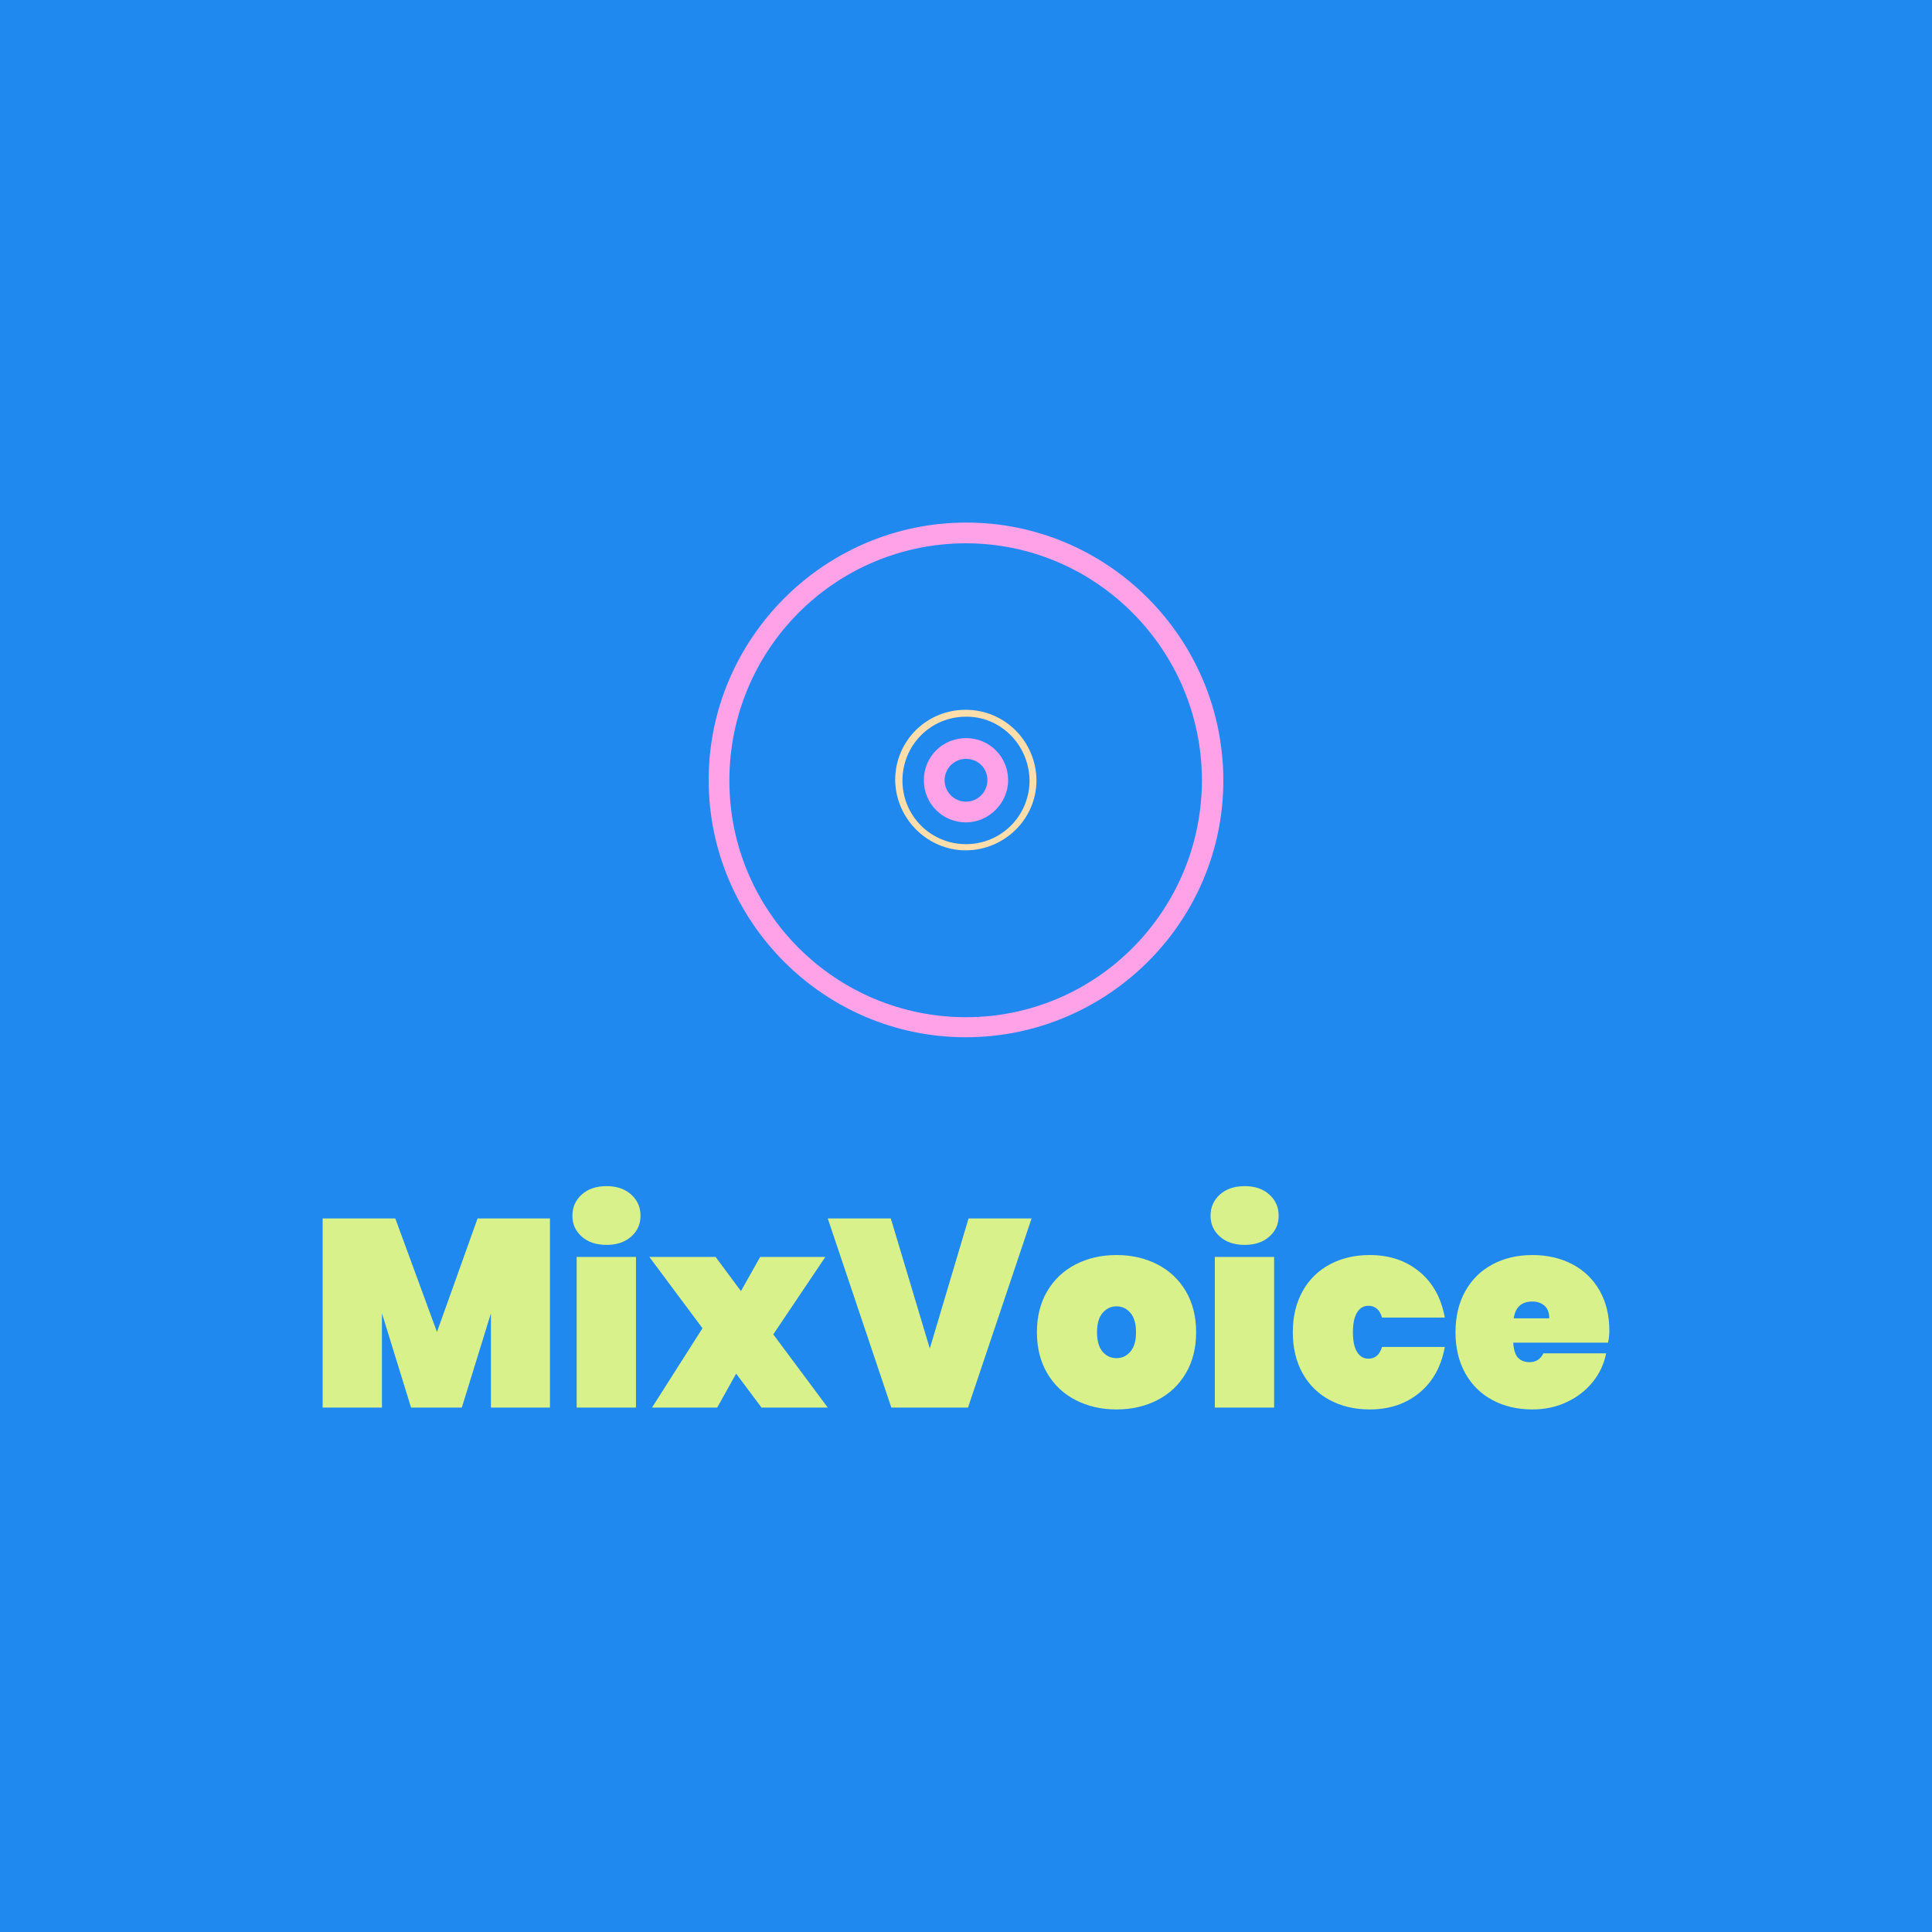 <svg version="1.1" preserveAspectRatio="none" xmlns="http://www.w3.org/2000/svg" width="500" height="500" viewBox="0 0 500 500"><rect width="100%" height="100%" fill="#2089EF" fill-opacity="1"/><svg viewBox="115.028 189.874 345.721 238.29" width="333" height="229.522" x="83.5px" y="135.239px" xmlns="http://www.w3.org/2000/svg" xmlns:xlink="http://www.w3.org/1999/xlink" preserveAspectRatio="none"><defs></defs><style>.companyName {fill:#D9F18A;fill-opacity:1;}.icon1 {fill:#FFA2E8;fill-opacity:1;}.icon2 {fill:#FFDEAC;fill-opacity:1;}.icon3 {fill:#89EFCA;fill-opacity:1;}.icon3-str {stroke:#89EFCA;stroke-opacity:1;}</style><g opacity="1" transform="rotate(0 218.744 189.874)">
<svg width="138.288" height="138.29" x="218.744" y="189.874" version="1.1" preserveAspectRatio="none" viewBox="25.001 25 149.998 150">
  <g transform="matrix(1 0 0 1 0 0)"><g><path d="M100 112.383c-6.846 0-12.282-5.436-12.282-12.282S93.154 87.819 100 87.819s12.282 5.436 12.282 12.282c0 6.644-5.638 12.282-12.282 12.282zm0-18.524c-3.423 0-6.242 2.819-6.242 6.242s2.819 6.242 6.242 6.242 6.242-2.819 6.242-6.242c0-3.624-2.819-6.242-6.242-6.242z" data-color="1" class="icon1"></path><path d="M100 120.537c-11.275 0-20.537-9.262-20.638-20.537 0-11.275 9.06-20.436 20.537-20.436s20.537 9.262 20.638 20.537c0 11.275-9.262 20.335-20.537 20.436zm0-38.96c-10.268 0-18.523 8.255-18.523 18.624 0 10.268 8.255 18.523 18.523 18.523s18.523-8.255 18.523-18.624c-.201-10.368-8.456-18.623-18.523-18.523z" data-color="2" class="icon2"></path><path d="M100.101 175c-41.376.101-75-33.624-75.1-74.798S58.524 25.101 99.899 25c41.376-.101 75 33.624 75.1 75s-33.724 74.899-74.898 75zm-.202-143.96c-38.154.101-68.859 31.007-68.859 69.161s30.906 68.96 69.06 68.96c38.154-.101 68.657-31.208 68.657-69.161-.099-37.953-30.905-68.96-68.858-68.96z" data-color="1" class="icon1"></path></g></g>
</svg>
</g><g opacity="1" transform="rotate(0 115.028 368.164)">
<svg width="345.721" height="60" x="115.028" y="368.164" version="1.1" preserveAspectRatio="none" viewBox="2 -33.16 192.68 33.44">
  <g transform="matrix(1 0 0 1 0 0)" class="companyName"><path id="id-D6z1nYkh8" d="M25.20-28.32L36.04-28.32L36.04 0L27.20 0L27.20-14.12L22.84 0L15.24 0L10.88-14.12L10.88 0L2 0L2-28.32L12.88-28.32L19.12-11.32L25.20-28.32Z M39.40-28.72Q39.40-30.64 40.80-31.90Q42.20-33.16 44.52-33.16L44.52-33.16Q46.80-33.16 48.20-31.90Q49.60-30.64 49.60-28.72L49.60-28.72Q49.60-26.84 48.20-25.60Q46.80-24.36 44.52-24.36L44.52-24.36Q42.20-24.36 40.80-25.60Q39.40-26.84 39.40-28.72L39.40-28.72ZM40.04-22.56L48.92-22.56L48.92 0L40.04 0L40.04-22.56Z M77.64 0L67.72 0L63.92-5.08L61.08 0L51.32 0L58.88-11.88L50.92-22.56L60.84-22.56L64.64-17.44L67.52-22.56L77.28-22.56L69.48-10.96L77.64 0Z M77.64-28.32L87.08-28.32L92.92-8.84L98.72-28.32L108.16-28.32L98.64 0L87.16 0L77.64-28.32Z M120.88-22.84Q124.28-22.84 127-21.44Q129.72-20.04 131.26-17.42Q132.80-14.80 132.80-11.28L132.80-11.28Q132.80-7.76 131.26-5.14Q129.72-2.52 127-1.12Q124.28 0.28 120.88 0.28L120.88 0.28Q117.48 0.28 114.76-1.12Q112.04-2.52 110.50-5.14Q108.96-7.76 108.96-11.28L108.96-11.28Q108.96-14.80 110.50-17.42Q112.04-20.04 114.76-21.44Q117.48-22.84 120.88-22.84L120.88-22.84ZM120.88-15.16Q119.64-15.16 118.80-14.18Q117.96-13.20 117.96-11.28L117.96-11.28Q117.96-9.36 118.78-8.38Q119.60-7.40 120.88-7.40L120.88-7.40Q122.12-7.40 122.96-8.38Q123.80-9.36 123.80-11.28L123.80-11.28Q123.80-13.20 122.96-14.18Q122.12-15.16 120.88-15.16L120.88-15.16Z M134.96-28.72Q134.96-30.64 136.36-31.90Q137.76-33.16 140.08-33.16L140.08-33.16Q142.36-33.16 143.76-31.90Q145.16-30.64 145.16-28.72L145.16-28.72Q145.16-26.84 143.76-25.60Q142.36-24.36 140.08-24.36L140.08-24.36Q137.76-24.36 136.36-25.60Q134.96-26.84 134.96-28.72L134.96-28.72ZM135.60-22.56L144.48-22.56L144.48 0L135.60 0L135.60-22.56Z M158.80-22.84Q163.20-22.84 166.22-20.36Q169.24-17.88 170.04-13.48L170.04-13.48L160.64-13.48Q160.12-15.24 158.60-15.24L158.60-15.24Q157.52-15.24 156.90-14.24Q156.28-13.24 156.28-11.28L156.28-11.28Q156.28-9.32 156.90-8.32Q157.52-7.32 158.60-7.32L158.60-7.32Q160.12-7.32 160.64-9.08L160.64-9.08L170.04-9.08Q169.24-4.68 166.22-2.20Q163.20 0.28 158.80 0.28L158.80 0.28Q155.44 0.28 152.82-1.12Q150.20-2.52 148.74-5.14Q147.28-7.76 147.28-11.28L147.28-11.28Q147.28-14.80 148.74-17.42Q150.20-20.04 152.82-21.44Q155.44-22.84 158.80-22.84L158.80-22.84Z M194.68-11.48Q194.68-10.64 194.48-9.72L194.48-9.72L180.28-9.72Q180.40-8.04 181.04-7.42Q181.68-6.80 182.72-6.80L182.72-6.80Q184.16-6.80 184.80-8.12L184.80-8.12L194.20-8.12Q193.72-5.72 192.18-3.82Q190.64-1.92 188.30-0.82Q185.96 0.28 183.16 0.28L183.16 0.28Q179.80 0.28 177.18-1.12Q174.56-2.52 173.10-5.14Q171.64-7.76 171.64-11.28L171.64-11.28Q171.64-14.80 173.10-17.42Q174.56-20.04 177.18-21.44Q179.80-22.84 183.16-22.84L183.16-22.84Q186.52-22.84 189.14-21.46Q191.76-20.08 193.22-17.52Q194.68-14.96 194.68-11.48L194.68-11.48ZM180.36-13.36L185.68-13.36Q185.68-14.64 184.96-15.26Q184.24-15.88 183.16-15.88L183.16-15.88Q180.72-15.88 180.36-13.36L180.36-13.36Z"/></g>
</svg>
</g></svg></svg>